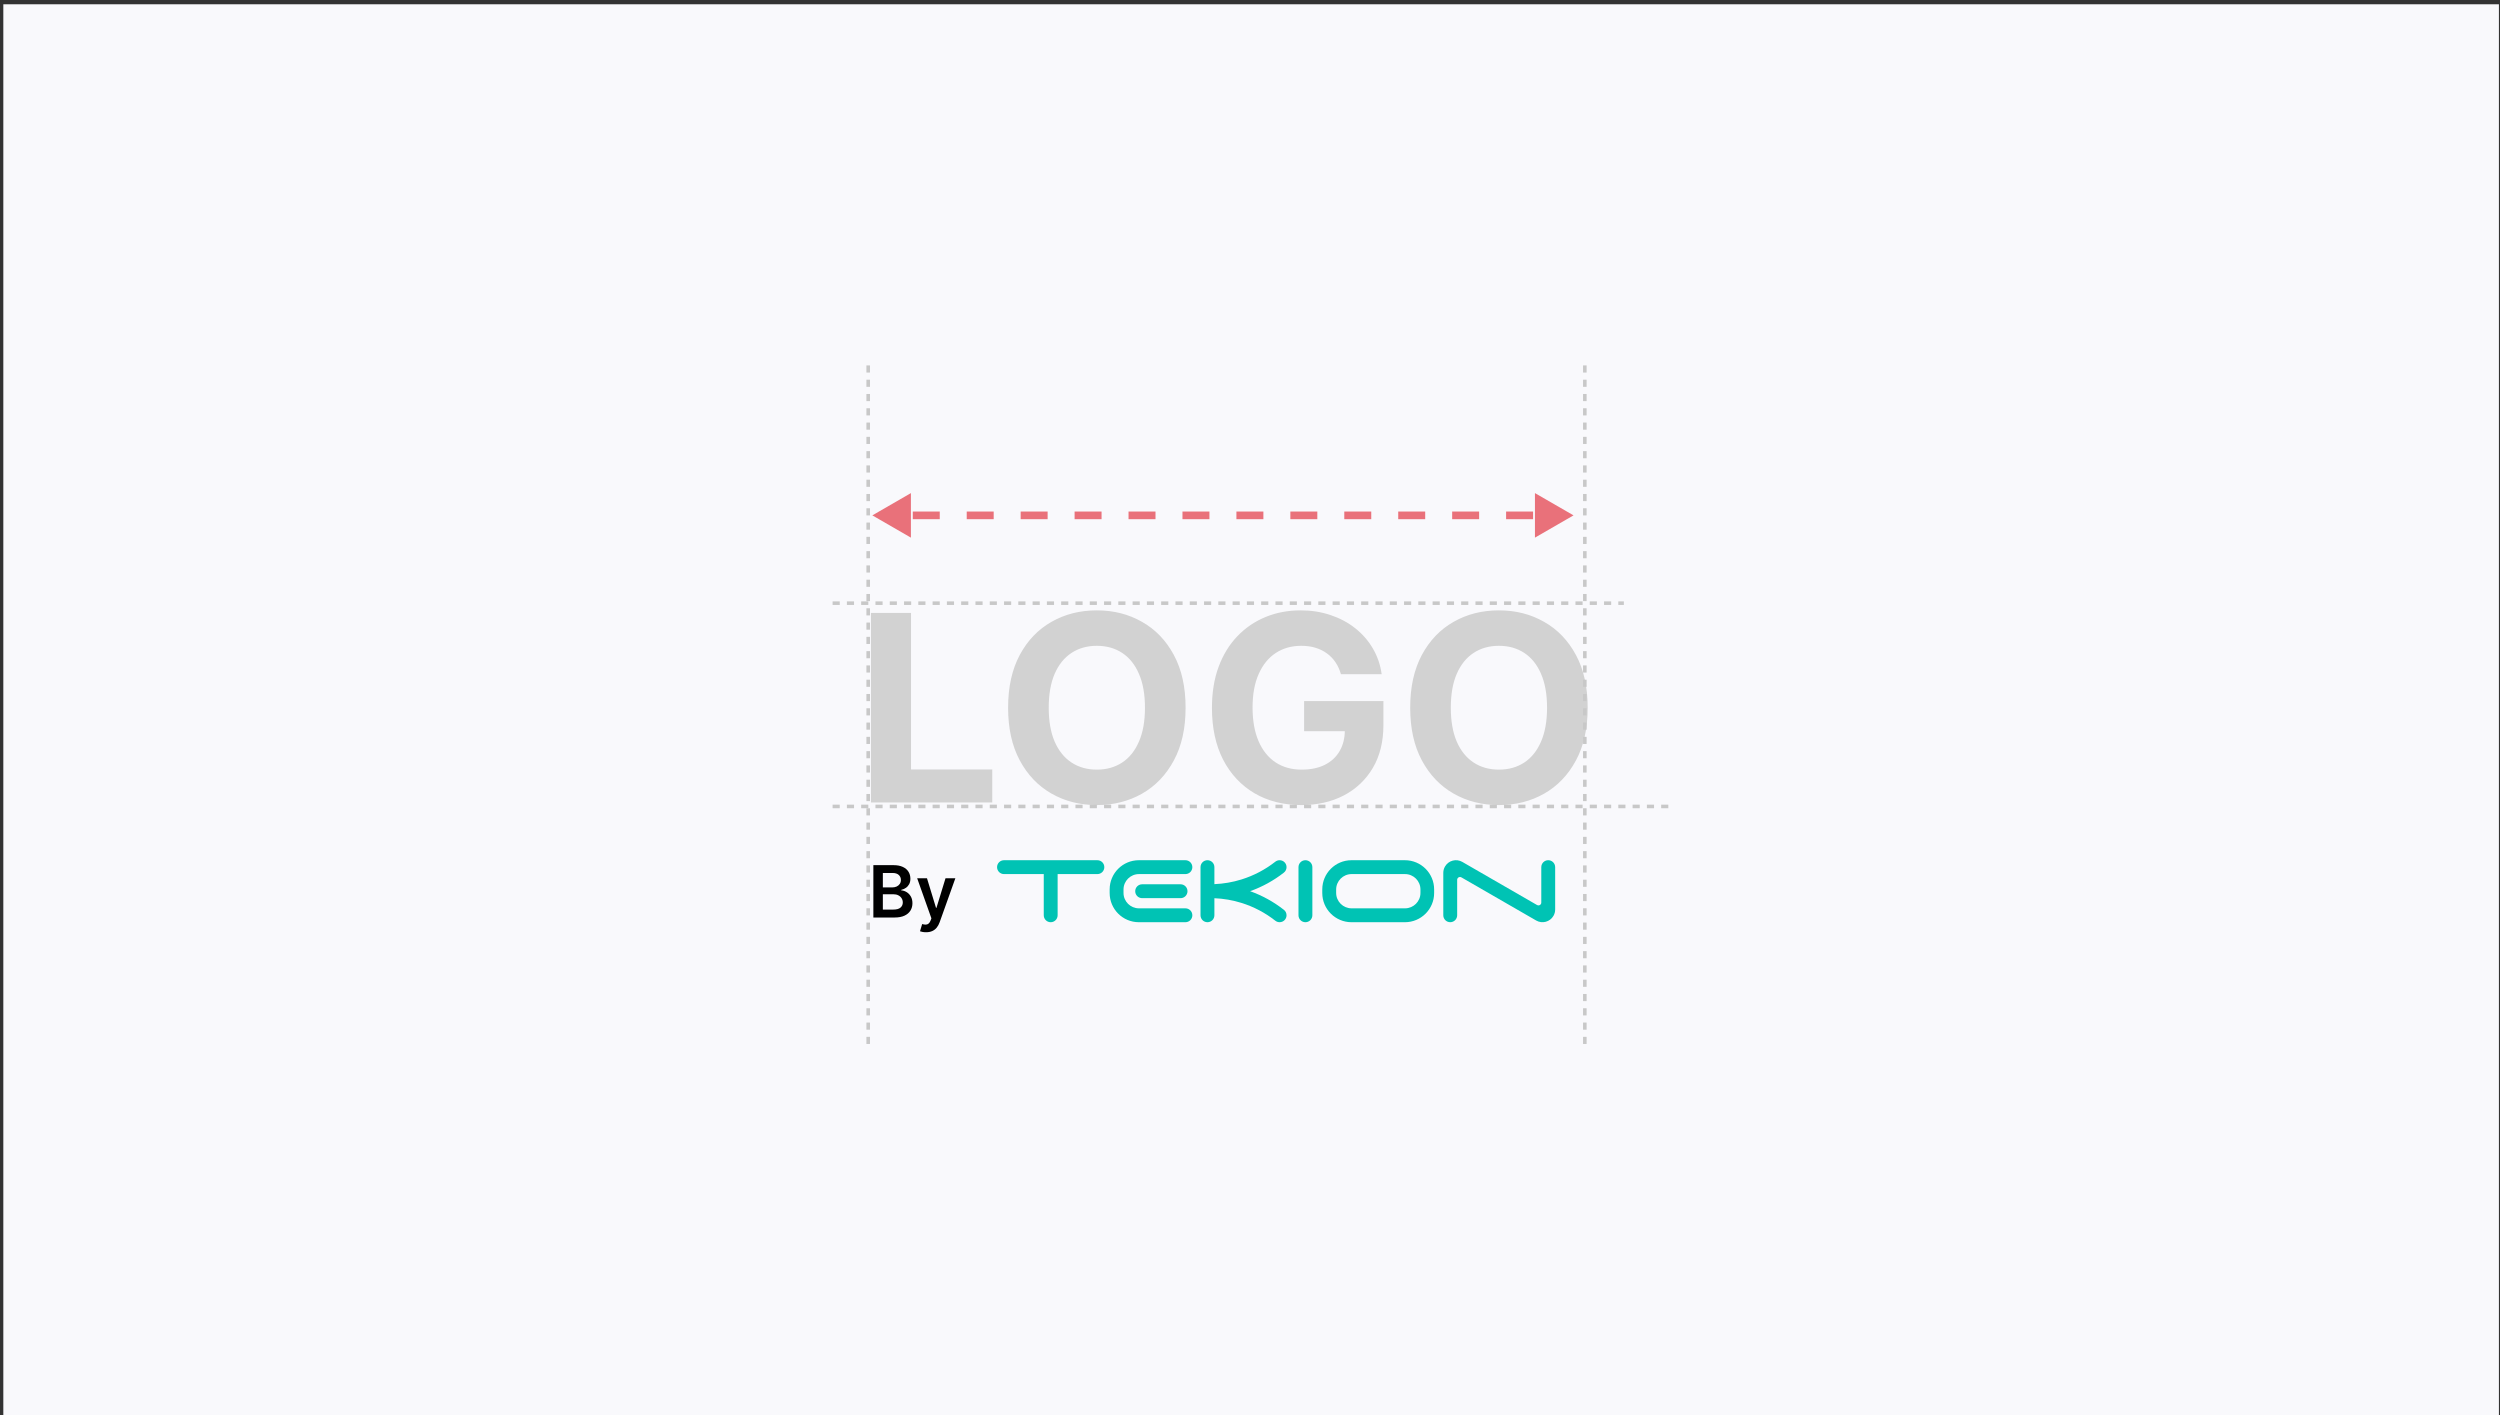 <svg width="567" height="321" viewBox="0 0 567 321" fill="none" xmlns="http://www.w3.org/2000/svg">
<rect x="0" y="0" width="567" height="321" fill="#333333" stroke="none"/>
<rect width="566" height="320" transform="translate(0.754 0.971)" fill="#F9F9FC"/>
<path d="M197.532 182.002V139.018H206.62V174.509H225.048V182.002H197.532ZM268.892 160.51C268.892 165.197 268.004 169.185 266.227 172.473C264.464 175.761 262.057 178.273 259.007 180.008C255.97 181.729 252.556 182.59 248.764 182.59C244.945 182.59 241.517 181.722 238.48 179.987C235.444 178.252 233.044 175.74 231.281 172.452C229.518 169.164 228.637 165.183 228.637 160.51C228.637 155.823 229.518 151.835 231.281 148.547C233.044 145.259 235.444 142.754 238.48 141.033C241.517 139.298 244.945 138.43 248.764 138.43C252.556 138.43 255.97 139.298 259.007 141.033C262.057 142.754 264.464 145.259 266.227 148.547C268.004 151.835 268.892 155.823 268.892 160.51ZM259.678 160.51C259.678 157.474 259.224 154.913 258.314 152.828C257.419 150.744 256.152 149.162 254.515 148.085C252.878 147.008 250.961 146.469 248.764 146.469C246.568 146.469 244.651 147.008 243.014 148.085C241.377 149.162 240.103 150.744 239.194 152.828C238.298 154.913 237.851 157.474 237.851 160.51C237.851 163.546 238.298 166.107 239.194 168.192C240.103 170.277 241.377 171.858 243.014 172.935C244.651 174.012 246.568 174.551 248.764 174.551C250.961 174.551 252.878 174.012 254.515 172.935C256.152 171.858 257.419 170.277 258.314 168.192C259.224 166.107 259.678 163.546 259.678 160.51ZM304.126 152.912C303.832 151.891 303.42 150.988 302.888 150.205C302.356 149.407 301.705 148.736 300.936 148.19C300.18 147.63 299.313 147.204 298.333 146.91C297.368 146.616 296.298 146.469 295.122 146.469C292.925 146.469 290.994 147.015 289.329 148.106C287.678 149.197 286.391 150.785 285.468 152.87C284.544 154.941 284.082 157.474 284.082 160.468C284.082 163.462 284.537 166.009 285.447 168.108C286.356 170.207 287.643 171.809 289.308 172.914C290.974 174.005 292.939 174.551 295.206 174.551C297.263 174.551 299.019 174.187 300.474 173.46C301.943 172.718 303.063 171.676 303.832 170.333C304.616 168.989 305.008 167.401 305.008 165.568L306.855 165.841H295.773V158.999H313.76V164.414C313.76 168.192 312.962 171.438 311.367 174.152C309.772 176.853 307.575 178.938 304.777 180.407C301.978 181.862 298.774 182.59 295.164 182.59C291.134 182.59 287.594 181.701 284.544 179.924C281.494 178.133 279.115 175.594 277.408 172.305C275.715 169.003 274.869 165.085 274.869 160.552C274.869 157.068 275.372 153.962 276.38 151.233C277.401 148.491 278.828 146.168 280.661 144.265C282.494 142.362 284.628 140.914 287.063 139.921C289.497 138.927 292.135 138.43 294.975 138.43C297.41 138.43 299.677 138.787 301.775 139.501C303.874 140.2 305.735 141.194 307.358 142.481C308.995 143.768 310.332 145.301 311.367 147.078C312.402 148.841 313.067 150.785 313.361 152.912H304.126ZM360.086 160.51C360.086 165.197 359.197 169.185 357.42 172.473C355.657 175.761 353.251 178.273 350.2 180.008C347.164 181.729 343.75 182.59 339.958 182.59C336.138 182.59 332.71 181.722 329.674 179.987C326.638 178.252 324.238 175.74 322.475 172.452C320.712 169.164 319.831 165.183 319.831 160.51C319.831 155.823 320.712 151.835 322.475 148.547C324.238 145.259 326.638 142.754 329.674 141.033C332.71 139.298 336.138 138.43 339.958 138.43C343.75 138.43 347.164 139.298 350.2 141.033C353.251 142.754 355.657 145.259 357.42 148.547C359.197 151.835 360.086 155.823 360.086 160.51ZM350.872 160.51C350.872 157.474 350.417 154.913 349.508 152.828C348.612 150.744 347.346 149.162 345.709 148.085C344.072 147.008 342.155 146.469 339.958 146.469C337.761 146.469 335.845 147.008 334.207 148.085C332.57 149.162 331.297 150.744 330.388 152.828C329.492 154.913 329.044 157.474 329.044 160.51C329.044 163.546 329.492 166.107 330.388 168.192C331.297 170.277 332.57 171.858 334.207 172.935C335.845 174.012 337.761 174.551 339.958 174.551C342.155 174.551 344.072 174.012 345.709 172.935C347.346 171.858 348.612 170.277 349.508 168.192C350.417 166.107 350.872 163.546 350.872 160.51Z" fill="#D2D2D2"/>
<path d="M196.908 82.875V237.9" stroke="#C8C8C8" stroke-width="0.811" stroke-dasharray="1.62 1.62"/>
<path d="M359.439 82.875V237.9" stroke="#C8C8C8" stroke-width="0.811" stroke-dasharray="1.62 1.62"/>
<path d="M188.835 182.9H378.672" stroke="#C8C8C8" stroke-width="0.811" stroke-dasharray="1.62 1.62"/>
<path d="M188.835 136.799L368.288 136.799" stroke="#C8C8C8" stroke-width="0.811" stroke-dasharray="1.62 1.62"/>
<path d="M198.079 208.092V196.215H202.626C203.484 196.215 204.198 196.35 204.766 196.621C205.338 196.887 205.765 197.253 206.048 197.717C206.334 198.181 206.477 198.706 206.477 199.294C206.477 199.777 206.384 200.191 206.198 200.535C206.013 200.875 205.763 201.152 205.45 201.365C205.137 201.577 204.787 201.73 204.401 201.823V201.939C204.822 201.962 205.226 202.091 205.613 202.327C206.003 202.559 206.322 202.888 206.569 203.313C206.817 203.738 206.941 204.253 206.941 204.856C206.941 205.47 206.792 206.023 206.494 206.514C206.196 207.002 205.748 207.386 205.149 207.668C204.549 207.951 203.795 208.092 202.887 208.092H198.079ZM200.231 206.294H202.545C203.326 206.294 203.888 206.145 204.232 205.847C204.58 205.546 204.754 205.159 204.754 204.688C204.754 204.336 204.667 204.019 204.493 203.736C204.319 203.45 204.072 203.226 203.751 203.064C203.43 202.897 203.047 202.814 202.603 202.814H200.231V206.294ZM200.231 201.266H202.359C202.73 201.266 203.065 201.198 203.362 201.063C203.66 200.924 203.894 200.729 204.064 200.477C204.238 200.222 204.325 199.92 204.325 199.573C204.325 199.112 204.163 198.734 203.838 198.436C203.517 198.138 203.04 197.989 202.406 197.989H200.231V201.266ZM210.024 211.432C209.738 211.432 209.474 211.409 209.23 211.363C208.99 211.32 208.799 211.27 208.656 211.212L209.143 209.576C209.448 209.665 209.721 209.708 209.961 209.704C210.2 209.7 210.411 209.625 210.593 209.478C210.778 209.335 210.935 209.095 211.063 208.759L211.242 208.277L208.012 199.184H210.239L212.292 205.911H212.385L214.444 199.184H216.676L213.11 209.17C212.943 209.642 212.723 210.046 212.449 210.383C212.174 210.723 211.838 210.982 211.439 211.16C211.045 211.341 210.573 211.432 210.024 211.432Z" fill="black"/>
<path d="M291.184 206.349C288.862 204.525 286.289 203.107 283.525 202.121C286.286 201.139 288.859 199.726 291.184 197.908C291.553 197.618 291.789 197.17 291.789 196.669C291.789 195.799 291.086 195.096 290.216 195.096C289.85 195.096 289.515 195.222 289.247 195.431C286.939 197.235 284.355 198.592 281.569 199.461C279.573 200.084 277.51 200.435 275.424 200.525V196.669C275.424 195.799 274.72 195.096 273.851 195.096C272.981 195.096 272.277 195.799 272.277 196.669V207.585C272.277 208.455 272.981 209.158 273.851 209.158C274.72 209.158 275.424 208.455 275.424 207.585V203.715C277.51 203.802 279.573 204.157 281.566 204.779C284.355 205.651 286.937 207.011 289.245 208.821C289.512 209.029 289.85 209.156 290.216 209.156C291.086 209.156 291.789 208.452 291.789 207.582C291.789 207.081 291.553 206.634 291.187 206.346L291.184 206.349Z" fill="#00C3B4"/>
<path d="M248.889 195.096H227.708C226.838 195.096 226.134 195.799 226.134 196.669C226.134 197.539 226.838 198.243 227.708 198.243H236.724V207.585C236.724 208.455 237.427 209.158 238.297 209.158C239.167 209.158 239.87 208.455 239.87 207.585V198.243H248.886C249.756 198.243 250.46 197.539 250.46 196.669C250.46 195.799 249.756 195.096 248.886 195.096H248.889Z" fill="#00C3B4"/>
<path d="M352.711 196.668C352.711 195.799 352.007 195.095 351.138 195.095C350.268 195.095 349.564 195.799 349.564 196.668V204.713C349.564 204.823 349.536 204.933 349.48 205.031C349.302 205.335 348.914 205.439 348.61 205.265L331.648 195.478C330.274 194.684 328.518 195.154 327.724 196.528C327.462 196.981 327.339 197.476 327.339 197.963V207.581C327.339 208.451 328.042 209.155 328.912 209.155C329.782 209.155 330.486 208.451 330.486 207.581V199.537C330.486 199.43 330.514 199.317 330.57 199.219C330.747 198.915 331.136 198.81 331.44 198.985L348.402 208.769C349.775 209.563 351.532 209.093 352.326 207.719C352.587 207.266 352.711 206.771 352.711 206.284V196.666V196.668Z" fill="#00C3B4"/>
<path d="M318.636 195.096H306.518C302.859 195.096 299.892 198.062 299.892 201.722V202.532C299.892 206.192 302.859 209.158 306.518 209.158H318.636C322.295 209.158 325.262 206.192 325.262 202.532V201.722C325.262 198.062 322.295 195.096 318.636 195.096ZM322.16 202.51C322.16 204.444 320.592 206.011 318.659 206.011H306.541C304.607 206.011 303.039 204.444 303.039 202.51V201.744C303.039 199.81 304.607 198.243 306.541 198.243H318.659C320.592 198.243 322.16 199.81 322.16 201.744V202.51Z" fill="#00C3B4"/>
<path d="M259.041 203.703C258.171 203.703 257.467 203 257.467 202.13C257.467 201.26 258.171 200.556 259.041 200.556H267.75C268.62 200.556 269.323 201.26 269.323 202.13C269.323 203 268.62 203.703 267.75 203.703H259.041ZM268.85 195.096C269.72 195.096 270.424 195.799 270.424 196.669C270.424 197.539 269.72 198.243 268.85 198.243H258.315C256.381 198.243 254.813 199.81 254.813 201.744V202.51C254.813 204.444 256.381 206.011 258.315 206.011H268.85C269.72 206.011 270.424 206.715 270.424 207.585C270.424 208.455 269.72 209.158 268.85 209.158H258.295C254.636 209.158 251.669 206.192 251.669 202.532V201.722C251.669 198.062 254.636 195.096 258.295 195.096H268.85Z" fill="#00C3B4"/>
<path d="M294.496 207.585C294.496 208.455 295.2 209.158 296.069 209.158C296.939 209.158 297.643 208.455 297.643 207.585V196.669C297.643 195.799 296.939 195.096 296.069 195.096C295.2 195.096 294.496 195.799 294.496 196.669V207.585Z" fill="#00C3B4"/>
<path d="M197.844 116.885L206.594 121.937V111.833L197.844 116.885ZM356.876 116.885L348.126 111.833V121.937L356.876 116.885ZM207.019 117.76H213.136V116.01H207.019V117.76ZM219.252 117.76H225.369V116.01H219.252V117.76ZM231.486 117.76H237.602V116.01H231.486V117.76ZM243.719 117.76H249.835V116.01H243.719V117.76ZM255.952 117.76H262.069V116.01H255.952V117.76ZM268.185 117.76H274.302V116.01H268.185V117.76ZM280.418 117.76H286.535V116.01H280.418V117.76ZM292.652 117.76H298.768V116.01H292.652V117.76ZM304.885 117.76H311.001V116.01H304.885V117.76ZM317.118 117.76H323.235V116.01H317.118V117.76ZM329.351 117.76H335.468V116.01H329.351V117.76ZM341.584 117.76H347.701V116.01H341.584V117.76Z" fill="#E9717A"/>
</svg>
